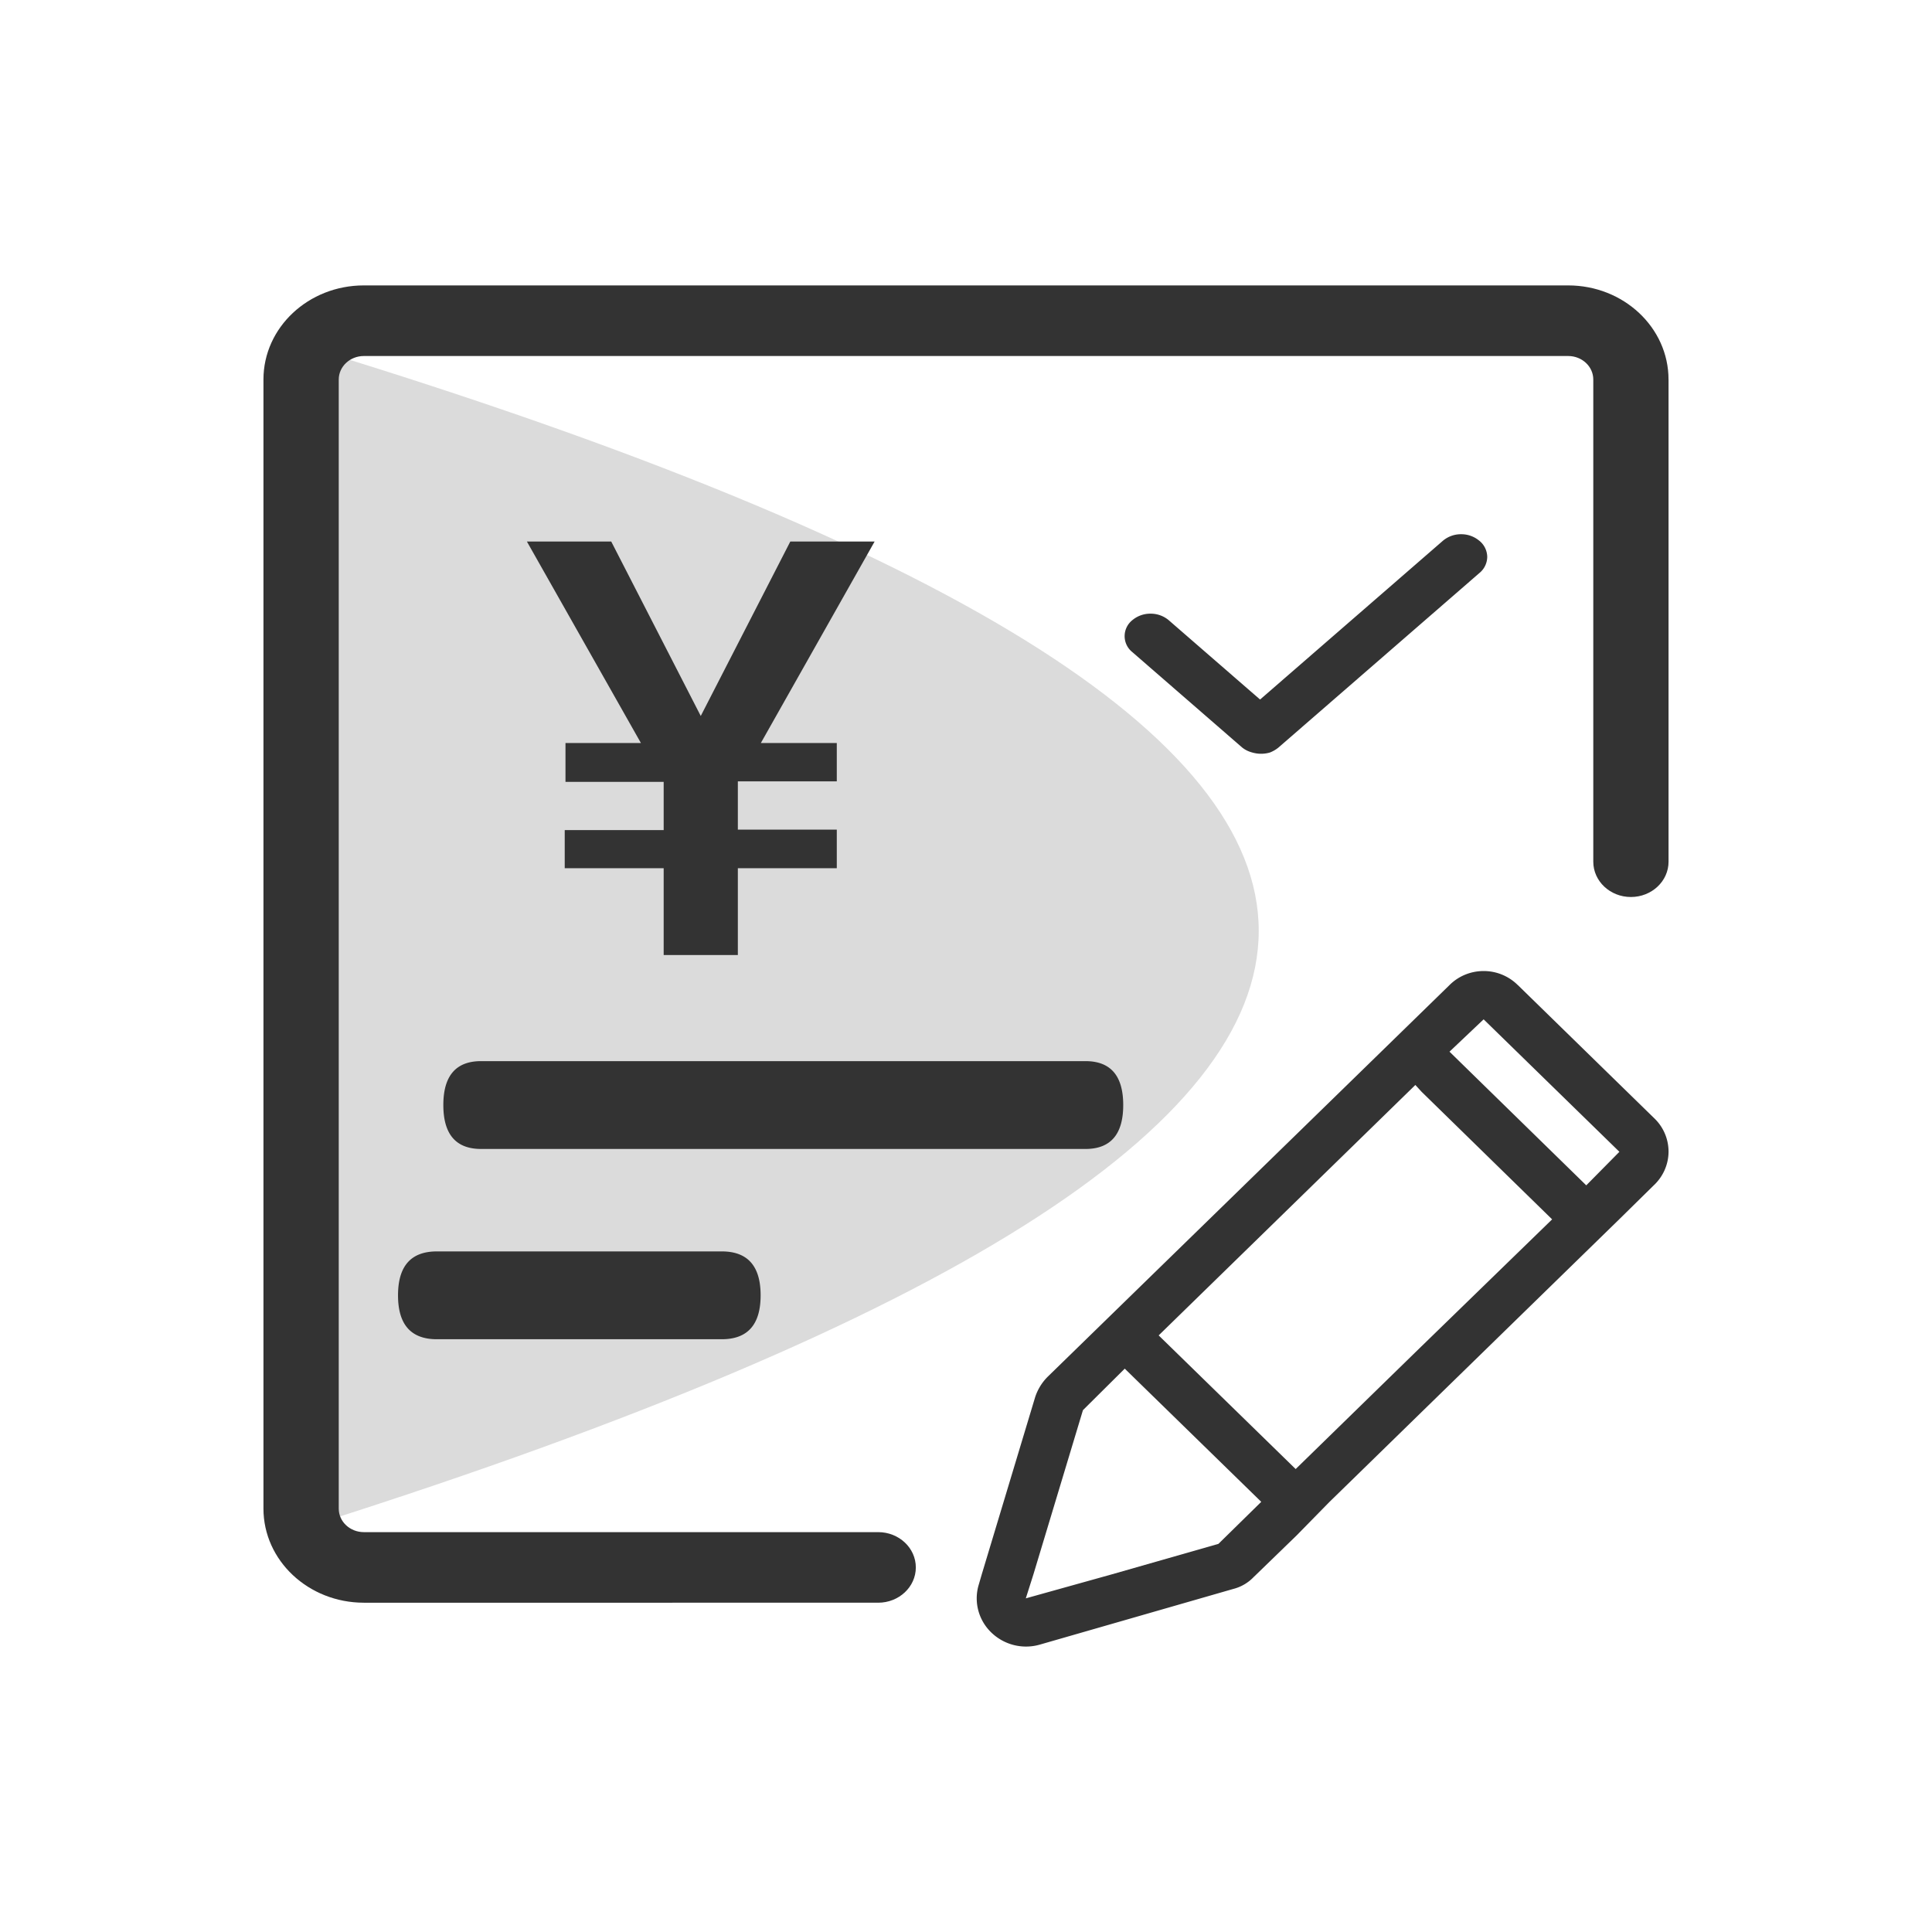 <?xml version="1.0" standalone="no"?><!DOCTYPE svg PUBLIC "-//W3C//DTD SVG 1.1//EN" "http://www.w3.org/Graphics/SVG/1.1/DTD/svg11.dtd"><svg t="1758525534484" class="icon" viewBox="0 0 1024 1024" version="1.1" xmlns="http://www.w3.org/2000/svg" p-id="8859" xmlns:xlink="http://www.w3.org/1999/xlink" width="32" height="32"><path d="M170.667 186.182c330.985 101.562 496.485 203.931 496.485 307.138C667.152 596.992 501.651 701.471 170.667 806.788V186.182z" fill="#dbdbdb" p-id="8860" data-spm-anchor-id="a313x.search_index.0.i0.69173a81PL5rGu" class="selected"></path><path d="M804.445 522.1a25.616 25.616 0 0 0-18.091-7.432c-6.827 0-13.343 2.684-18.091 7.447l-54.148 52.798-158.875 154.841a27.369 27.369 0 0 0-6.547 10.628l-28.315 93.975-1.831 6.268a25.088 25.088 0 0 0 4.53 22.063 26.453 26.453 0 0 0 27.974 9.014l102.648-29.541a22.652 22.652 0 0 0 10.861-6.392l1.458-1.396 21.24-20.589 17.424-17.78 9.449-9.2 39.315-38.369 104.882-102.291 18.075-17.78c4.98-4.608 7.851-10.969 7.959-17.672a24.498 24.498 0 0 0-7.447-17.873L804.461 522.085zM645.834 818.269L589.576 834.358l-45.878 12.8 4.065-12.8 26.221-86.947 22.156-22 72.347 70.594-22.668 22.249z m107.613-104.727l-66.715 65.086-72.611-70.842 136.052-132.732 3.274 3.584 69.213 67.646-69.198 67.258z m87.304-85.287l-72.487-70.842 18.091-17.144 71.959 70.206-17.563 17.78zM323.972 287.03l47.445 92.455 47.461-92.455h44.684l-60.292 106.775h40.246v20.325h-52.441v25.584h52.441v20.449h-52.441v46.033h-39.315V460.179h-52.441v-20.201h52.441V414.41h-52.038v-20.589h39.983L279.273 287.03h44.699zM254.992 562.424h320.326c13.343 0 20.015 7.758 20.015 23.273s-6.672 23.273-20.015 23.273H254.992c-13.343 0-20.015-7.758-20.015-23.273s6.672-23.273 20.015-23.273zM231.548 663.273h151.009c13.715 0 20.589 7.758 20.589 23.273s-6.873 23.273-20.589 23.273h-151.009c-13.731 0-20.589-7.758-20.589-23.273s6.858-23.273 20.589-23.273zM784.136 286.673a14.801 14.801 0 0 0-9.712-3.522 14.801 14.801 0 0 0-9.728 3.522l-96.83 84.092-48.345-41.984a14.801 14.801 0 0 0-9.728-3.522 14.801 14.801 0 0 0-9.728 3.522 10.814 10.814 0 0 0 0 16.772l58.213 50.564c1.552 1.272 3.429 2.203 5.477 2.731 3.025 0.884 6.299 0.884 9.309 0 1.676-0.652 3.196-1.536 4.53-2.622l106.558-92.548a11.171 11.171 0 0 0 4.112-8.502 11.171 11.171 0 0 0-4.112-8.502z" fill="#333333" p-id="8861"></path><path d="M884.364 201.138v255.597c0 10.318-8.937 18.696-19.952 18.696-11.016 0-19.937-8.378-19.937-18.711V201.154c0-6.889-5.958-12.459-13.312-12.459H192.853c-7.354 0-13.312 5.585-13.312 12.459v598.45c0 6.889 5.958 12.459 13.312 12.459H465.455c11.016 0 19.952 8.378 19.952 18.711 0 10.318-8.937 18.696-19.952 18.696H192.838C163.452 849.455 139.636 827.113 139.636 799.589V201.138c0-27.539 23.816-49.866 53.201-49.866H831.147c29.386 0 53.201 22.342 53.201 49.866z" fill="#333333" p-id="8862"></path></svg>